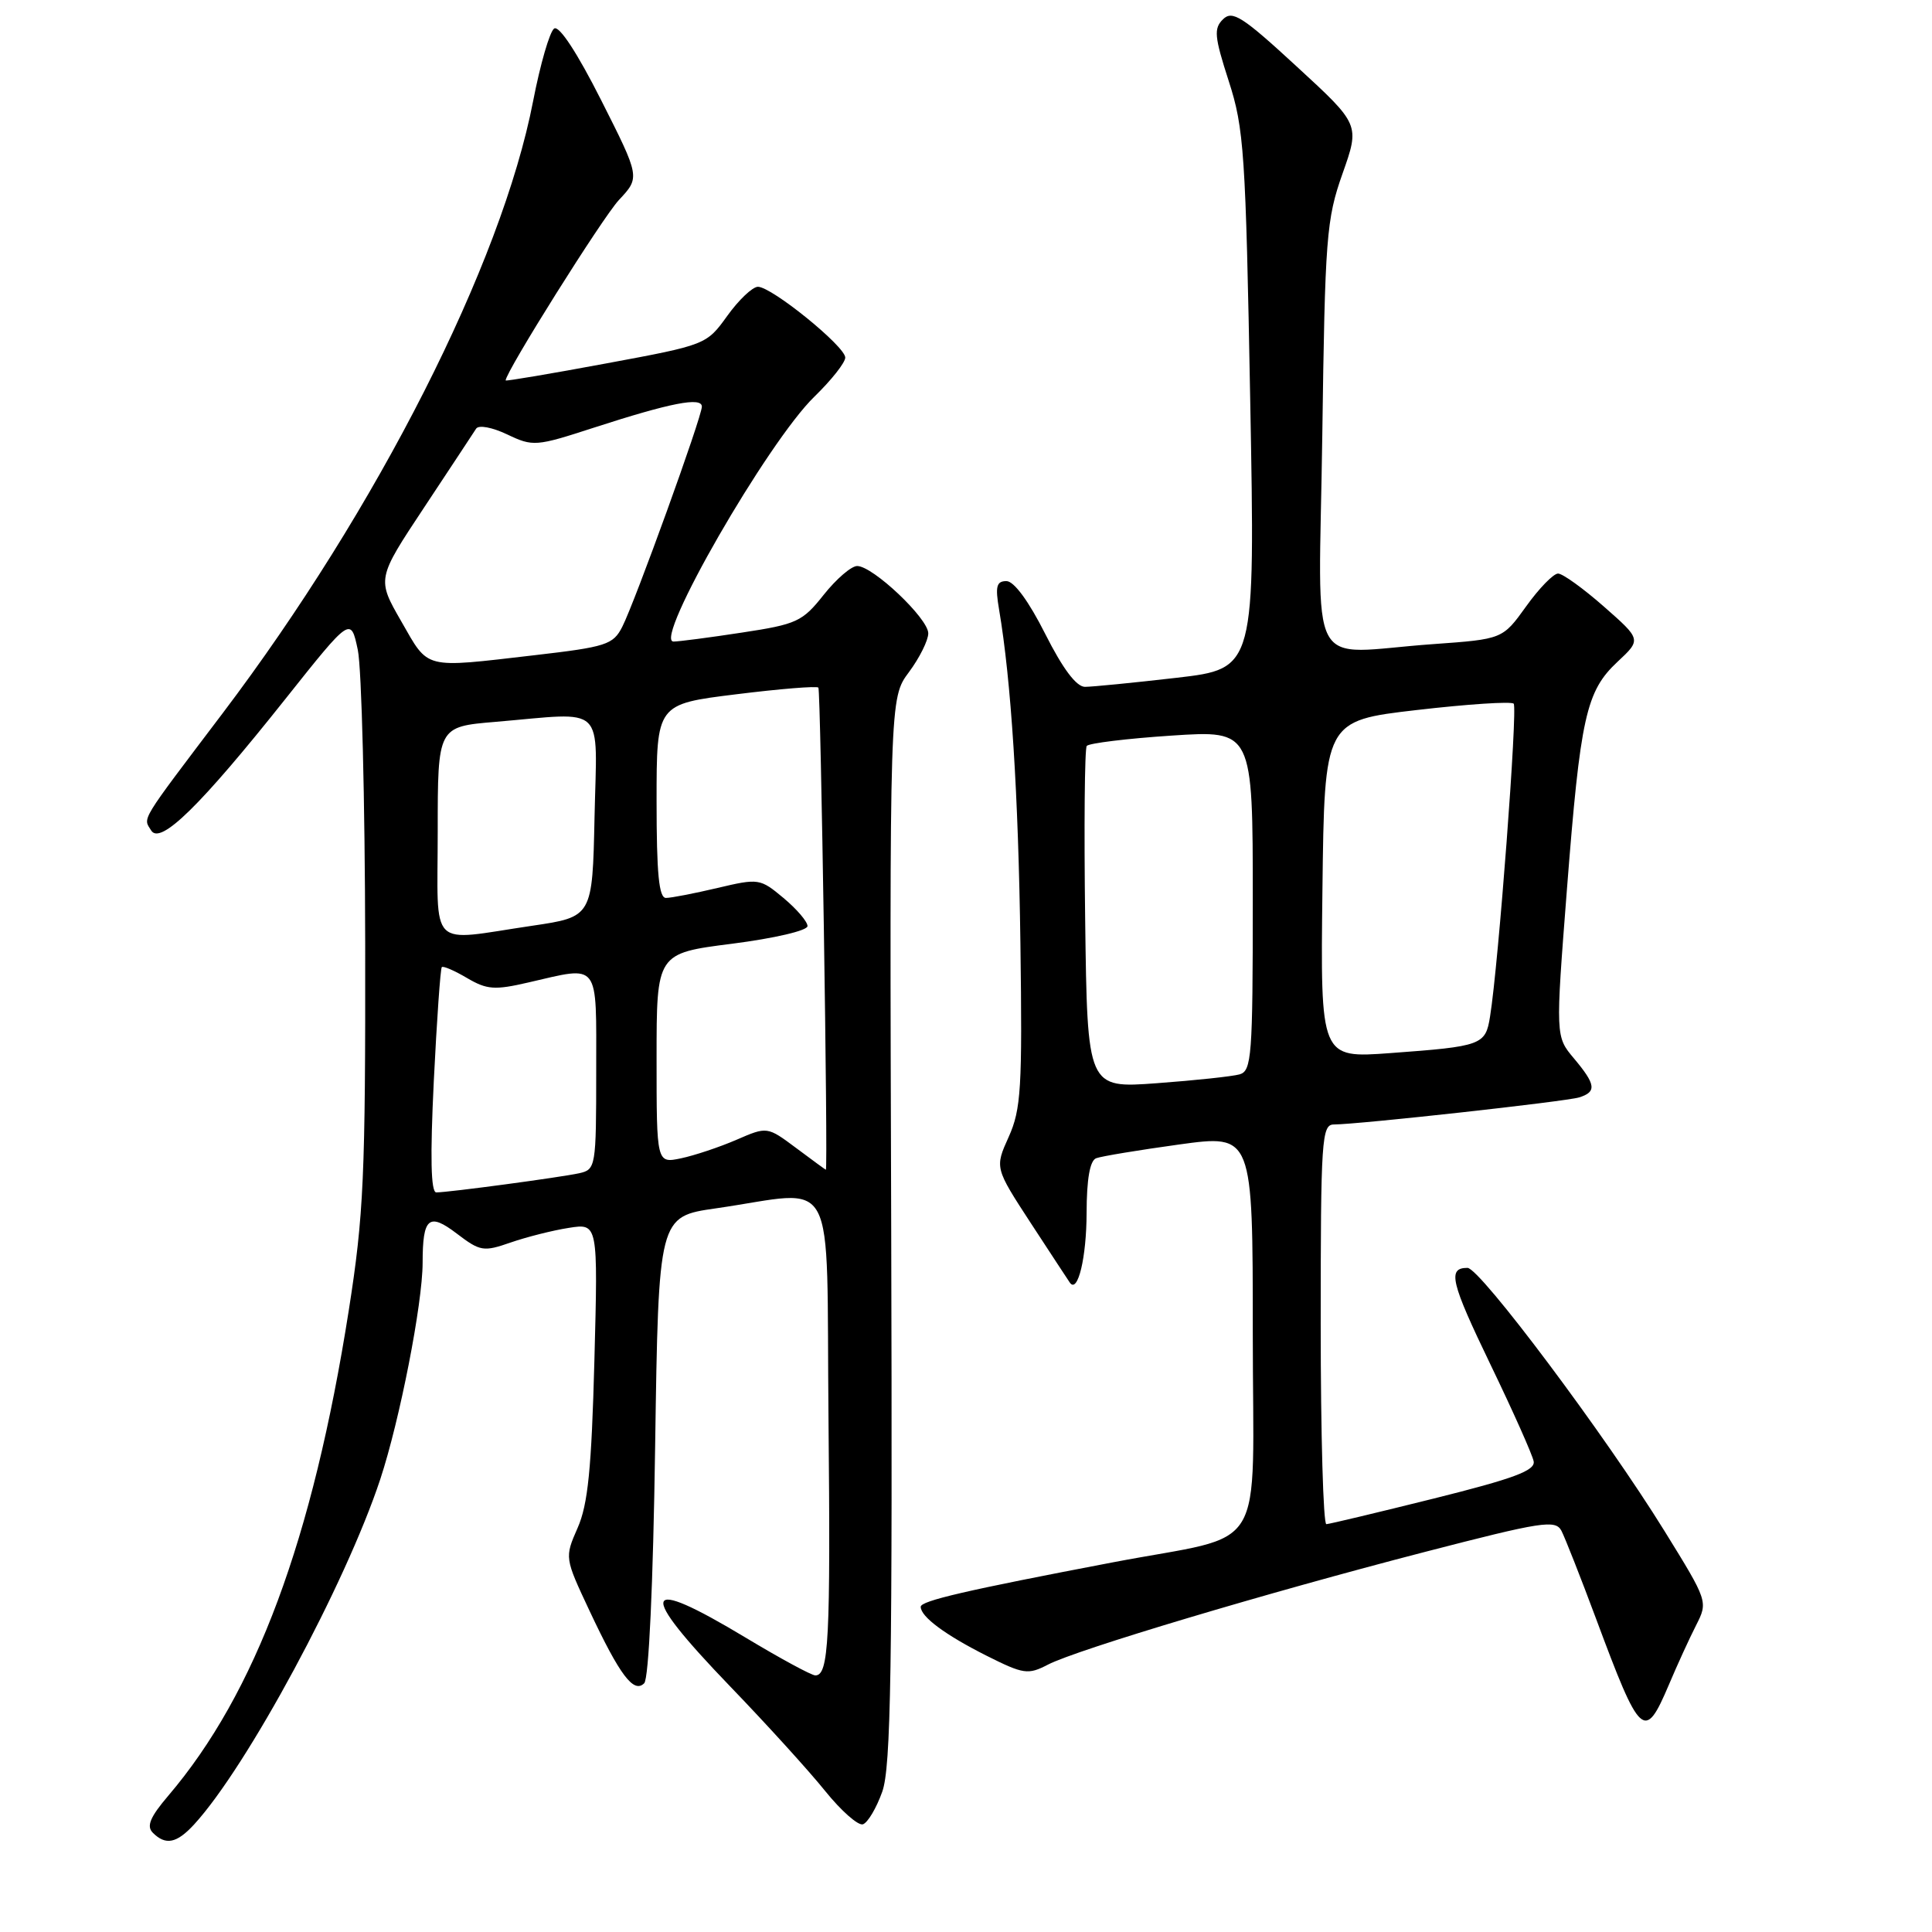 <?xml version="1.0" encoding="UTF-8" standalone="no"?>
<!DOCTYPE svg PUBLIC "-//W3C//DTD SVG 1.1//EN" "http://www.w3.org/Graphics/SVG/1.1/DTD/svg11.dtd" >
<svg xmlns="http://www.w3.org/2000/svg" xmlns:xlink="http://www.w3.org/1999/xlink" version="1.1" viewBox="0 0 256 256">
 <g >
 <path fill="currentColor"
d=" M 25.72 241.75 C 32.74 234.11 45.80 209.88 50.39 196.00 C 52.98 188.15 55.99 172.75 56.00 167.33 C 56.00 161.33 56.82 160.63 60.53 163.46 C 63.63 165.82 64.07 165.89 67.66 164.64 C 69.77 163.91 73.24 163.03 75.37 162.70 C 79.24 162.09 79.24 162.09 78.76 180.29 C 78.38 194.60 77.91 199.35 76.54 202.45 C 74.81 206.40 74.81 206.40 78.12 213.45 C 82.14 222.00 83.97 224.43 85.36 223.04 C 85.97 222.43 86.54 210.08 86.81 191.62 C 87.26 161.20 87.26 161.20 94.88 160.11 C 111.22 157.76 109.46 154.46 109.78 188.00 C 110.06 217.26 109.82 222.00 108.04 222.00 C 107.53 222.00 103.38 219.75 98.81 217.00 C 84.94 208.66 84.33 210.56 96.75 223.46 C 101.56 228.45 107.23 234.69 109.34 237.32 C 111.46 239.95 113.71 241.93 114.34 241.73 C 114.98 241.52 116.13 239.58 116.90 237.42 C 118.06 234.18 118.26 221.31 118.09 163.00 C 117.87 92.50 117.87 92.50 120.44 89.06 C 121.85 87.16 123.00 84.85 123.00 83.92 C 123.00 81.95 115.66 75.00 113.58 75.00 C 112.80 75.00 110.81 76.72 109.14 78.82 C 106.33 82.37 105.58 82.72 98.31 83.82 C 94.01 84.48 89.93 85.01 89.24 85.01 C 86.51 84.99 101.74 58.53 107.92 52.55 C 110.16 50.37 112.00 48.05 112.00 47.38 C 112.00 45.90 102.26 38.00 100.43 38.00 C 99.72 38.00 97.89 39.73 96.37 41.85 C 93.61 45.68 93.56 45.70 80.30 48.16 C 72.99 49.52 67.00 50.53 67.00 50.41 C 67.00 49.28 79.86 28.80 82.01 26.50 C 84.82 23.50 84.82 23.50 79.66 13.28 C 76.48 6.98 74.09 3.34 73.43 3.78 C 72.84 4.18 71.59 8.50 70.64 13.40 C 66.46 34.97 50.00 67.42 29.51 94.50 C 18.40 109.18 18.94 108.29 20.03 110.04 C 21.23 112.00 26.54 106.80 37.82 92.61 C 46.48 81.72 46.48 81.72 47.41 86.11 C 47.92 88.53 48.36 106.03 48.39 125.00 C 48.43 155.90 48.20 160.98 46.21 173.66 C 41.43 204.04 33.88 224.35 22.30 237.94 C 19.89 240.77 19.38 241.98 20.25 242.85 C 21.95 244.55 23.41 244.26 25.72 241.75 Z  M 221.13 223.25 C 222.23 220.64 223.86 217.09 224.74 215.36 C 226.33 212.23 226.32 212.19 220.55 202.86 C 212.74 190.22 196.10 168.00 194.45 168.00 C 191.77 168.00 192.21 169.85 197.52 180.86 C 200.50 187.03 203.06 192.78 203.22 193.64 C 203.44 194.86 200.59 195.92 190.00 198.56 C 182.57 200.41 176.16 201.94 175.75 201.96 C 175.34 201.98 175.00 190.07 175.00 175.50 C 175.00 150.93 175.13 149.00 176.75 149.00 C 180.00 148.99 207.49 145.96 209.25 145.41 C 211.59 144.68 211.46 143.70 208.56 140.25 C 206.11 137.34 206.11 137.34 207.62 117.92 C 209.41 94.95 210.16 91.59 214.33 87.69 C 217.49 84.74 217.49 84.74 212.52 80.37 C 209.79 77.97 207.06 76.00 206.45 76.00 C 205.84 76.00 203.93 77.96 202.22 80.35 C 199.10 84.69 199.10 84.69 189.89 85.35 C 172.84 86.56 174.76 90.16 175.21 57.75 C 175.57 31.41 175.75 29.06 177.89 23.01 C 180.19 16.51 180.19 16.51 171.84 8.83 C 164.64 2.19 163.30 1.33 162.06 2.55 C 160.81 3.77 160.91 4.84 162.81 10.73 C 164.84 16.99 165.06 20.20 165.66 53.05 C 166.32 88.60 166.32 88.60 155.91 89.81 C 150.18 90.47 144.72 91.01 143.76 91.01 C 142.62 91.00 140.83 88.62 138.50 84.00 C 136.32 79.67 134.36 77.00 133.36 77.00 C 132.04 77.00 131.86 77.70 132.38 80.75 C 133.98 90.16 134.94 105.20 135.21 125.02 C 135.47 144.17 135.30 146.99 133.66 150.64 C 131.81 154.74 131.81 154.74 136.62 162.12 C 139.27 166.18 141.59 169.71 141.77 169.97 C 142.82 171.43 143.97 166.60 143.98 160.72 C 143.99 156.22 144.42 153.78 145.25 153.47 C 145.94 153.21 150.89 152.39 156.25 151.65 C 166.00 150.31 166.00 150.31 166.00 176.62 C 166.00 206.78 168.27 203.05 147.50 207.01 C 127.99 210.73 122.00 212.12 122.00 212.91 C 122.00 214.23 125.27 216.65 130.76 219.41 C 135.63 221.85 136.22 221.94 138.86 220.57 C 142.73 218.57 167.79 211.08 188.76 205.65 C 204.37 201.61 206.11 201.34 206.90 202.84 C 207.37 203.75 209.44 209.00 211.49 214.50 C 217.37 230.30 217.92 230.80 221.13 223.25 Z  M 57.48 143.25 C 57.88 135.14 58.36 128.34 58.54 128.15 C 58.72 127.96 60.22 128.61 61.88 129.59 C 64.52 131.14 65.54 131.22 70.02 130.18 C 79.57 127.98 79.00 127.24 79.00 141.98 C 79.00 154.63 78.94 154.97 76.75 155.46 C 74.23 156.01 59.43 158.00 57.81 158.00 C 57.09 158.00 56.99 153.33 57.48 143.25 Z  M 105.51 152.13 C 101.66 149.26 101.66 149.26 97.58 151.03 C 95.34 152.00 92.04 153.10 90.25 153.48 C 87.00 154.16 87.00 154.16 87.00 140.24 C 87.00 126.32 87.00 126.32 97.00 125.05 C 102.61 124.33 107.00 123.31 107.00 122.71 C 107.00 122.12 105.57 120.45 103.82 118.99 C 100.72 116.40 100.53 116.37 95.07 117.66 C 92.01 118.38 88.94 118.98 88.25 118.98 C 87.31 119.00 87.00 115.77 87.00 106.15 C 87.00 93.30 87.00 93.30 97.52 92.00 C 103.30 91.28 108.22 90.88 108.44 91.11 C 108.75 91.42 109.74 155.00 109.43 155.00 C 109.39 155.00 107.62 153.71 105.51 152.13 Z  M 58.00 110.15 C 58.00 96.29 58.00 96.29 65.65 95.65 C 80.48 94.39 79.10 93.07 78.78 108.24 C 78.50 121.49 78.50 121.49 70.50 122.67 C 56.59 124.72 58.00 126.13 58.00 110.15 Z  M 53.18 82.35 C 49.93 76.70 49.93 76.70 56.22 67.21 C 59.67 61.99 62.77 57.31 63.09 56.80 C 63.43 56.28 65.22 56.62 67.22 57.57 C 70.62 59.19 71.02 59.16 78.62 56.69 C 88.87 53.37 93.00 52.56 93.00 53.88 C 93.00 55.25 84.14 79.75 82.45 83.06 C 81.25 85.42 80.33 85.72 70.82 86.82 C 55.96 88.54 56.86 88.76 53.18 82.35 Z  M 143.79 121.85 C 143.63 109.56 143.72 99.20 144.00 98.84 C 144.28 98.48 149.34 97.86 155.25 97.47 C 166.00 96.76 166.00 96.76 166.00 119.31 C 166.00 139.94 165.85 141.91 164.25 142.36 C 163.29 142.63 158.35 143.16 153.29 143.53 C 144.08 144.21 144.08 144.21 143.79 121.85 Z  M 175.23 117.86 C 175.50 95.50 175.50 95.50 187.75 94.08 C 194.48 93.30 200.25 92.92 200.57 93.24 C 201.12 93.79 198.56 127.77 197.44 134.69 C 196.84 138.48 196.37 138.65 184.23 139.54 C 174.96 140.22 174.96 140.22 175.23 117.86 Z "/>
</g>
</svg>